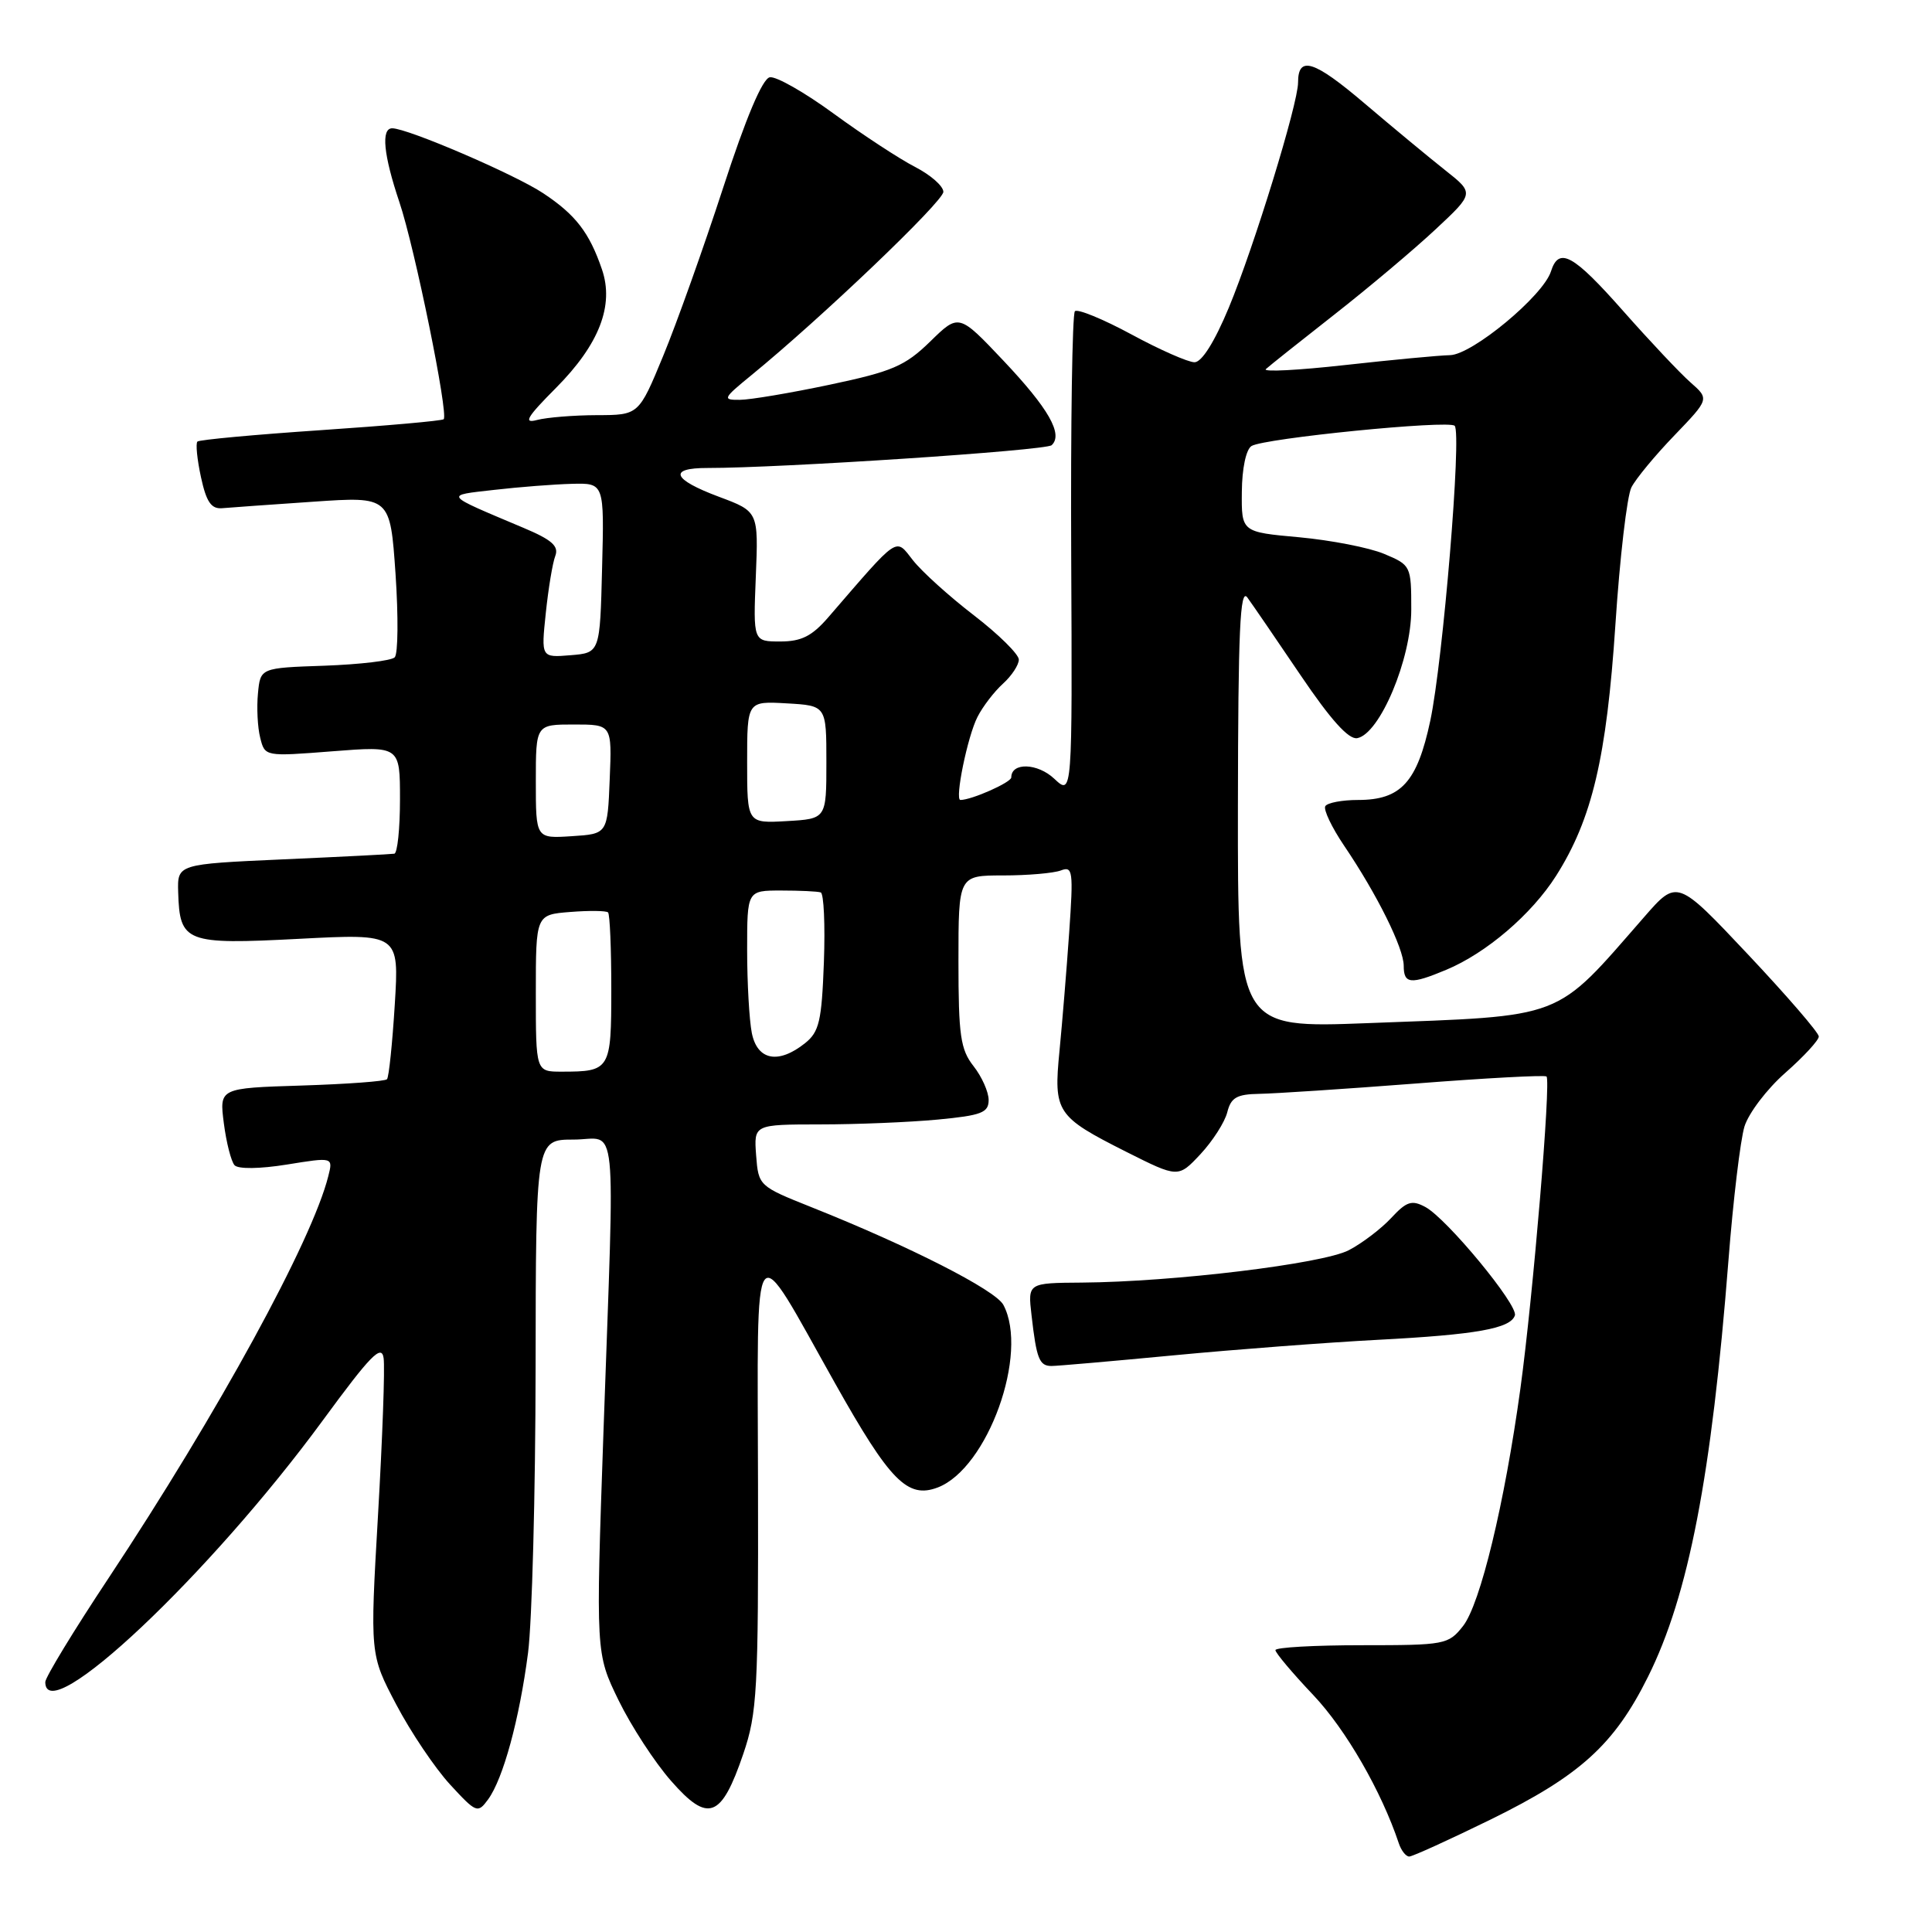 <?xml version="1.0" encoding="UTF-8" standalone="no"?>
<!DOCTYPE svg PUBLIC "-//W3C//DTD SVG 1.1//EN" "http://www.w3.org/Graphics/SVG/1.1/DTD/svg11.dtd" >
<svg xmlns="http://www.w3.org/2000/svg" xmlns:xlink="http://www.w3.org/1999/xlink" version="1.1" viewBox="0 0 256 256">
 <g >
 <path fill="currentColor"
d=" M 197.51 241.10 C 209.37 235.28 213.90 231.17 218.37 222.18 C 223.75 211.38 226.79 195.60 229.03 167.00 C 229.65 159.03 230.61 151.05 231.15 149.27 C 231.70 147.50 234.13 144.29 236.57 142.15 C 239.01 140.00 241.00 137.84 241.00 137.34 C 241.00 136.84 236.78 131.95 231.62 126.47 C 222.23 116.50 222.23 116.50 217.87 121.50 C 205.84 135.27 207.66 134.57 181.25 135.57 C 164.00 136.23 164.00 136.23 164.03 106.86 C 164.06 83.53 164.31 77.84 165.28 79.17 C 165.95 80.09 169.13 84.73 172.34 89.48 C 176.31 95.35 178.70 98.02 179.84 97.81 C 182.83 97.25 187.00 87.35 187.00 80.77 C 187.00 74.97 186.95 74.88 183.40 73.39 C 181.42 72.56 176.35 71.58 172.15 71.19 C 164.50 70.50 164.50 70.50 164.55 65.18 C 164.57 62.08 165.11 59.55 165.83 59.10 C 167.50 58.07 191.97 55.63 192.75 56.42 C 193.71 57.37 191.20 87.58 189.52 95.50 C 187.78 103.65 185.64 106.00 179.95 106.00 C 177.84 106.00 175.89 106.37 175.61 106.82 C 175.34 107.27 176.46 109.63 178.11 112.07 C 182.47 118.51 186.00 125.63 186.00 127.97 C 186.00 130.39 186.91 130.48 191.62 128.51 C 196.95 126.29 202.95 121.15 206.19 116.05 C 210.96 108.53 212.88 100.40 214.05 82.76 C 214.63 73.90 215.59 65.72 216.17 64.58 C 216.76 63.43 219.32 60.33 221.87 57.69 C 226.50 52.87 226.50 52.87 224.00 50.67 C 222.62 49.46 218.62 45.21 215.10 41.23 C 208.45 33.70 206.56 32.66 205.51 35.96 C 204.49 39.19 195.09 46.99 192.14 47.06 C 190.69 47.09 184.43 47.68 178.23 48.37 C 172.04 49.06 167.31 49.31 167.73 48.91 C 168.16 48.51 172.24 45.26 176.81 41.68 C 181.38 38.10 187.42 33.01 190.23 30.38 C 195.35 25.60 195.35 25.60 191.49 22.55 C 189.37 20.87 184.56 16.89 180.81 13.70 C 174.10 7.99 172.00 7.33 172.00 10.93 C 172.00 13.75 166.17 32.71 162.83 40.75 C 160.94 45.30 159.24 48.00 158.28 48.00 C 157.43 48.00 153.66 46.34 149.90 44.30 C 146.14 42.27 142.77 40.89 142.43 41.24 C 142.08 41.59 141.86 56.17 141.94 73.65 C 142.09 105.43 142.09 105.43 139.70 103.19 C 137.48 101.10 134.00 100.99 134.00 103.01 C 134.00 103.67 128.75 106.00 127.26 106.00 C 126.48 106.00 128.20 97.57 129.52 95.00 C 130.22 93.62 131.74 91.64 132.90 90.59 C 134.05 89.55 135.00 88.11 135.00 87.40 C 135.00 86.70 132.33 84.06 129.07 81.55 C 125.80 79.04 122.17 75.76 120.98 74.25 C 118.60 71.23 119.27 70.78 109.74 81.81 C 107.59 84.29 106.19 85.00 103.39 85.00 C 99.80 85.00 99.80 85.00 100.15 76.39 C 100.50 67.78 100.50 67.78 95.25 65.82 C 89.09 63.52 88.49 62.00 93.75 62.01 C 103.39 62.02 138.59 59.70 139.35 58.99 C 140.90 57.55 138.95 54.13 132.97 47.80 C 127.05 41.54 127.05 41.54 123.25 45.26 C 119.92 48.50 118.25 49.22 109.97 50.97 C 104.76 52.07 99.38 52.98 98.02 52.98 C 95.70 53.00 95.79 52.80 99.52 49.75 C 108.78 42.19 125.00 26.70 125.00 25.42 C 125.00 24.66 123.31 23.18 121.25 22.12 C 119.19 21.06 114.35 17.89 110.50 15.08 C 106.65 12.26 102.83 10.08 102.00 10.24 C 101.03 10.42 98.84 15.59 95.81 24.91 C 93.23 32.83 89.66 42.84 87.88 47.15 C 84.64 55.00 84.64 55.00 79.07 55.01 C 76.01 55.02 72.45 55.31 71.16 55.65 C 69.29 56.15 69.81 55.28 73.68 51.39 C 79.40 45.63 81.40 40.47 79.76 35.69 C 78.09 30.80 76.26 28.44 71.97 25.60 C 68.20 23.10 54.01 17.00 51.97 17.00 C 50.47 17.00 50.81 20.50 52.92 26.78 C 54.96 32.82 59.45 54.88 58.79 55.55 C 58.57 55.76 51.24 56.41 42.50 57.00 C 33.76 57.59 26.40 58.27 26.16 58.51 C 25.91 58.76 26.12 60.88 26.63 63.23 C 27.34 66.51 27.99 67.46 29.43 67.34 C 30.46 67.25 35.89 66.86 41.50 66.48 C 51.70 65.78 51.70 65.78 52.41 76.04 C 52.79 81.67 52.75 86.65 52.30 87.10 C 51.85 87.55 47.67 88.04 42.99 88.21 C 34.50 88.50 34.50 88.50 34.18 91.89 C 34.00 93.75 34.13 96.40 34.48 97.76 C 35.10 100.25 35.10 100.25 44.05 99.55 C 53.00 98.85 53.00 98.85 53.00 105.92 C 53.00 109.82 52.66 113.05 52.25 113.12 C 51.84 113.19 45.20 113.53 37.50 113.87 C 23.50 114.50 23.50 114.50 23.61 118.23 C 23.81 124.89 24.58 125.18 39.61 124.40 C 52.89 123.71 52.89 123.71 52.31 133.11 C 51.99 138.27 51.53 142.72 51.28 143.00 C 51.04 143.28 45.94 143.65 39.95 143.84 C 29.06 144.18 29.06 144.18 29.66 148.84 C 29.99 151.40 30.63 153.90 31.08 154.40 C 31.56 154.92 34.41 154.89 38.01 154.31 C 44.14 153.32 44.14 153.32 43.50 155.85 C 41.35 164.42 28.92 187.16 14.37 209.13 C 9.76 216.08 6.00 222.26 6.00 222.88 C 6.00 229.20 27.79 208.65 42.78 188.20 C 49.10 179.58 50.56 178.08 50.83 179.95 C 51.02 181.20 50.68 190.55 50.09 200.73 C 49.02 219.24 49.02 219.24 52.51 225.87 C 54.43 229.52 57.63 234.27 59.62 236.44 C 63.11 240.23 63.30 240.31 64.67 238.44 C 66.67 235.71 68.83 227.79 69.97 219.00 C 70.50 214.88 70.95 197.89 70.97 181.25 C 71.00 151.00 71.00 151.00 76.00 151.00 C 81.92 151.00 81.47 146.60 79.96 189.79 C 78.94 219.09 78.94 219.09 81.96 225.29 C 83.63 228.71 86.76 233.53 88.94 236.00 C 93.84 241.59 95.58 240.94 98.49 232.40 C 100.33 226.99 100.50 224.01 100.44 196.68 C 100.38 162.15 99.45 163.37 110.67 183.33 C 117.94 196.27 120.26 198.61 124.25 197.10 C 130.88 194.57 136.37 179.30 132.95 172.90 C 131.89 170.93 120.55 165.15 107.50 159.95 C 100.56 157.18 100.50 157.13 100.19 153.08 C 99.89 149.00 99.89 149.00 108.69 148.99 C 113.54 148.99 120.54 148.70 124.25 148.35 C 130.05 147.80 131.00 147.44 131.00 145.76 C 131.00 144.69 130.10 142.67 129.00 141.27 C 127.27 139.07 127.00 137.22 127.00 127.37 C 127.00 116.00 127.00 116.00 132.92 116.00 C 136.17 116.00 139.61 115.70 140.57 115.34 C 142.15 114.73 142.24 115.41 141.67 123.59 C 141.33 128.49 140.75 135.53 140.39 139.23 C 139.59 147.39 139.95 147.94 149.25 152.63 C 156.12 156.08 156.12 156.08 159.07 152.93 C 160.69 151.19 162.29 148.69 162.62 147.38 C 163.11 145.43 163.88 144.99 166.86 144.94 C 168.86 144.91 178.15 144.30 187.50 143.58 C 196.85 142.85 204.69 142.43 204.92 142.64 C 205.53 143.18 203.14 171.76 201.46 184.00 C 199.36 199.26 196.15 212.54 193.86 215.46 C 191.92 217.92 191.48 218.00 180.43 218.00 C 174.14 218.00 169.00 218.29 169.00 218.65 C 169.00 219.01 171.27 221.71 174.05 224.64 C 178.33 229.17 183.06 237.37 185.35 244.25 C 185.67 245.21 186.29 246.00 186.73 246.00 C 187.16 246.00 192.01 243.79 197.51 241.10 Z  M 155.61 179.58 C 163.80 178.80 175.96 177.88 182.62 177.53 C 195.60 176.85 200.15 176.04 200.73 174.30 C 201.19 172.94 191.70 161.45 188.86 159.93 C 187.07 158.97 186.38 159.19 184.34 161.39 C 183.02 162.81 180.49 164.74 178.72 165.66 C 175.26 167.46 155.48 169.86 143.35 169.95 C 136.19 170.00 136.19 170.00 136.68 174.25 C 137.34 180.05 137.71 181.00 139.33 181.00 C 140.09 181.00 147.42 180.36 155.61 179.58 Z  M 71.00 131.60 C 71.00 121.20 71.00 121.20 75.57 120.84 C 78.08 120.64 80.33 120.67 80.57 120.90 C 80.81 121.14 81.00 125.71 81.00 131.06 C 81.00 141.77 80.86 142.00 74.42 142.00 C 71.00 142.00 71.00 142.00 71.00 131.60 Z  M 99.62 136.88 C 99.28 135.16 99.00 130.21 99.00 125.88 C 99.00 118.00 99.00 118.00 103.50 118.00 C 105.97 118.00 108.34 118.11 108.75 118.25 C 109.16 118.39 109.35 122.55 109.17 127.50 C 108.88 135.31 108.55 136.73 106.67 138.23 C 103.14 141.04 100.35 140.51 99.62 136.88 Z  M 71.00 103.55 C 71.00 96.00 71.00 96.00 76.04 96.00 C 81.09 96.00 81.09 96.00 80.79 103.25 C 80.50 110.50 80.50 110.50 75.75 110.80 C 71.00 111.11 71.00 111.11 71.00 103.55 Z  M 99.00 101.00 C 99.00 92.90 99.00 92.90 104.25 93.20 C 109.50 93.50 109.50 93.50 109.50 101.00 C 109.50 108.50 109.50 108.50 104.25 108.80 C 99.00 109.10 99.00 109.10 99.00 101.00 Z  M 72.32 81.24 C 72.66 77.99 73.22 74.58 73.58 73.66 C 74.07 72.36 73.12 71.52 69.36 69.94 C 58.65 65.42 58.84 65.67 65.50 64.91 C 68.80 64.53 73.43 64.17 75.78 64.11 C 80.07 64.00 80.07 64.00 79.78 75.25 C 79.50 86.50 79.50 86.50 75.60 86.82 C 71.70 87.14 71.70 87.14 72.32 81.24 Z "/>
</g>
</svg>
